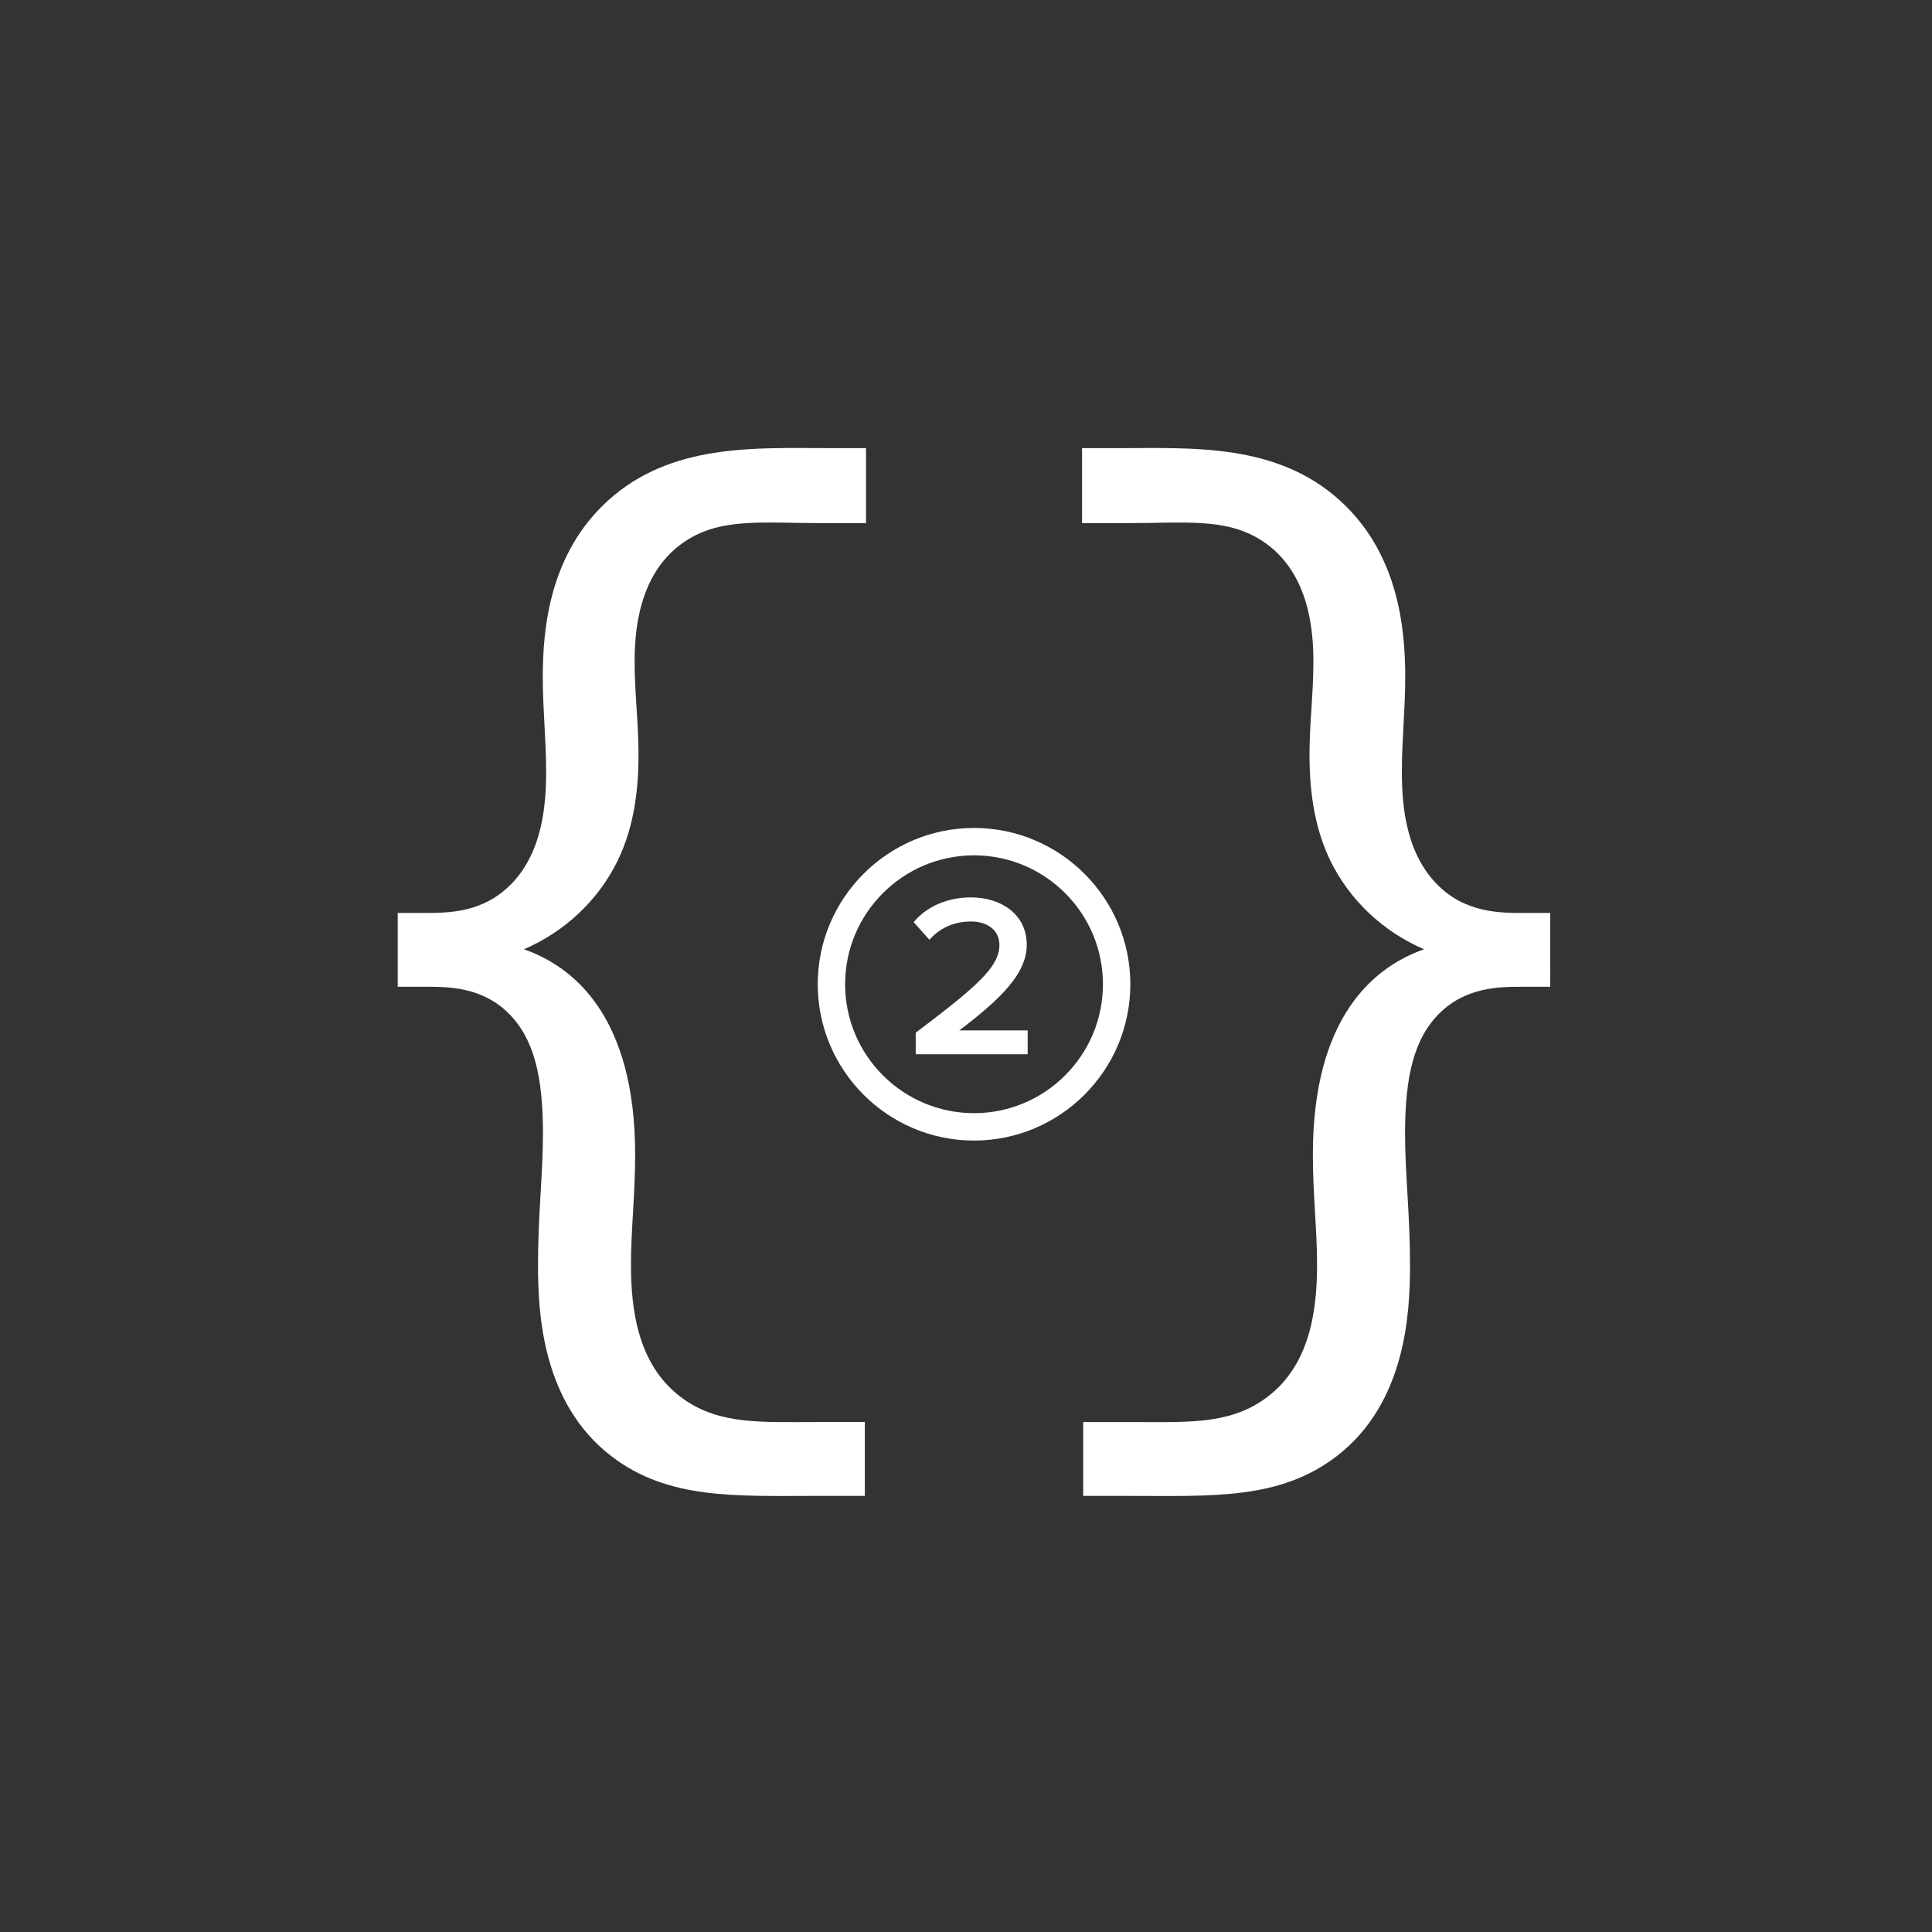 <?xml version="1.0" encoding="utf-8"?>
<!-- Generator: Adobe Illustrator 16.2.0, SVG Export Plug-In . SVG Version: 6.00 Build 0)  -->
<!DOCTYPE svg PUBLIC "-//W3C//DTD SVG 1.1//EN" "http://www.w3.org/Graphics/SVG/1.1/DTD/svg11.dtd">
<svg version="1.1" id="Layer_1" xmlns="http://www.w3.org/2000/svg" xmlns:xlink="http://www.w3.org/1999/xlink" x="0px" y="0px"
	 width="100px" height="100px" viewBox="0 0 100 100" enable-background="new 0 0 100 100" xml:space="preserve">
<rect x="0" y="0" width="100" height="100" fill="#333333" stroke="none"/>
<g>
	<g>
		<path fill="#FFFFFF" d="M47.398,54.567v-1.115c3.106-2.351,4.331-3.382,4.331-4.546c0-0.839-0.733-1.211-1.463-1.211
			c-0.936,0-1.644,0.372-2.16,0.947l-0.814-0.911c0.707-0.864,1.834-1.283,2.962-1.283c1.548,0,2.89,0.863,2.89,2.458
			c0,1.487-1.355,2.807-3.49,4.426h3.539v1.235H47.398z"/>
	</g>
	<path fill="#FFFFFF" d="M50.415,59.035c-4.46,0-8.089-3.63-8.089-8.091c0-4.46,3.629-8.089,8.089-8.089
		c4.461,0,8.091,3.629,8.091,8.089C58.506,55.405,54.876,59.035,50.415,59.035z M50.415,44.272c-3.679,0-6.672,2.993-6.672,6.672
		c0,3.68,2.993,6.673,6.672,6.673c3.68,0,6.673-2.993,6.673-6.673C57.088,47.265,54.095,44.272,50.415,44.272z"/>
</g>
<g>
	<path fill="#FFFFFF" d="M21.94,47.253c1.211,0,3.073,0.024,4.562-1.537c1.598-1.676,1.766-4.119,1.766-5.786
		c0-1.647-0.174-3.19-0.174-4.878c0-2.566,0.366-6.398,3.363-9.131c3.271-2.981,7.649-2.727,11.308-2.727h2.059v3.882h-2.354
		c-2.979,0-5.056-0.278-6.89,0.866c-2.624,1.639-2.731,4.956-2.731,6.34c0,1.632,0.201,3.125,0.201,4.79
		c0,1.622-0.182,3.637-1.083,5.481c-1.007,2.058-2.741,3.677-4.85,4.581c2.586,0.899,5.758,3.493,5.758,10.617
		c0,2.106-0.216,3.895-0.216,5.698c0,2.347,0.346,5.33,2.782,7.009c1.865,1.285,3.991,1.146,6.793,1.146h2.53v3.823h-2.471
		c-4.211,0-7.702,0.206-10.646-2.053c-3.591-2.756-3.8-7.417-3.8-9.892c0-2.656,0.256-4.688,0.256-6.813
		c0-2.943-0.46-4.928-1.798-6.238c-1.398-1.37-3.153-1.356-4.307-1.356h-1.412v-3.823H21.94z"/>
	<path fill="#FFFFFF" d="M80.242,51.076H78.83c-1.152,0-2.908-0.014-4.307,1.356c-1.338,1.311-1.797,3.295-1.797,6.238
		c0,2.125,0.256,4.157,0.256,6.813c0,2.475-0.209,7.136-3.799,9.892c-2.945,2.259-6.436,2.053-10.646,2.053h-2.471v-3.823h2.529
		c2.803,0,4.928,0.139,6.793-1.146c2.438-1.679,2.783-4.662,2.783-7.009c0-1.804-0.217-3.592-0.217-5.698
		c0-7.124,3.172-9.718,5.758-10.617c-2.107-0.904-3.842-2.523-4.85-4.581c-0.9-1.845-1.082-3.859-1.082-5.481
		c0-1.665,0.201-3.158,0.201-4.79c0-1.384-0.107-4.701-2.732-6.34c-1.834-1.145-3.91-0.866-6.889-0.866h-2.354v-3.882h2.059
		c3.658,0,8.037-0.255,11.307,2.727c2.998,2.732,3.363,6.564,3.363,9.131c0,1.688-0.174,3.23-0.174,4.878
		c0,1.667,0.17,4.11,1.766,5.786c1.488,1.562,3.352,1.537,4.562,1.537h1.352V51.076z"/>
</g>
</svg>
